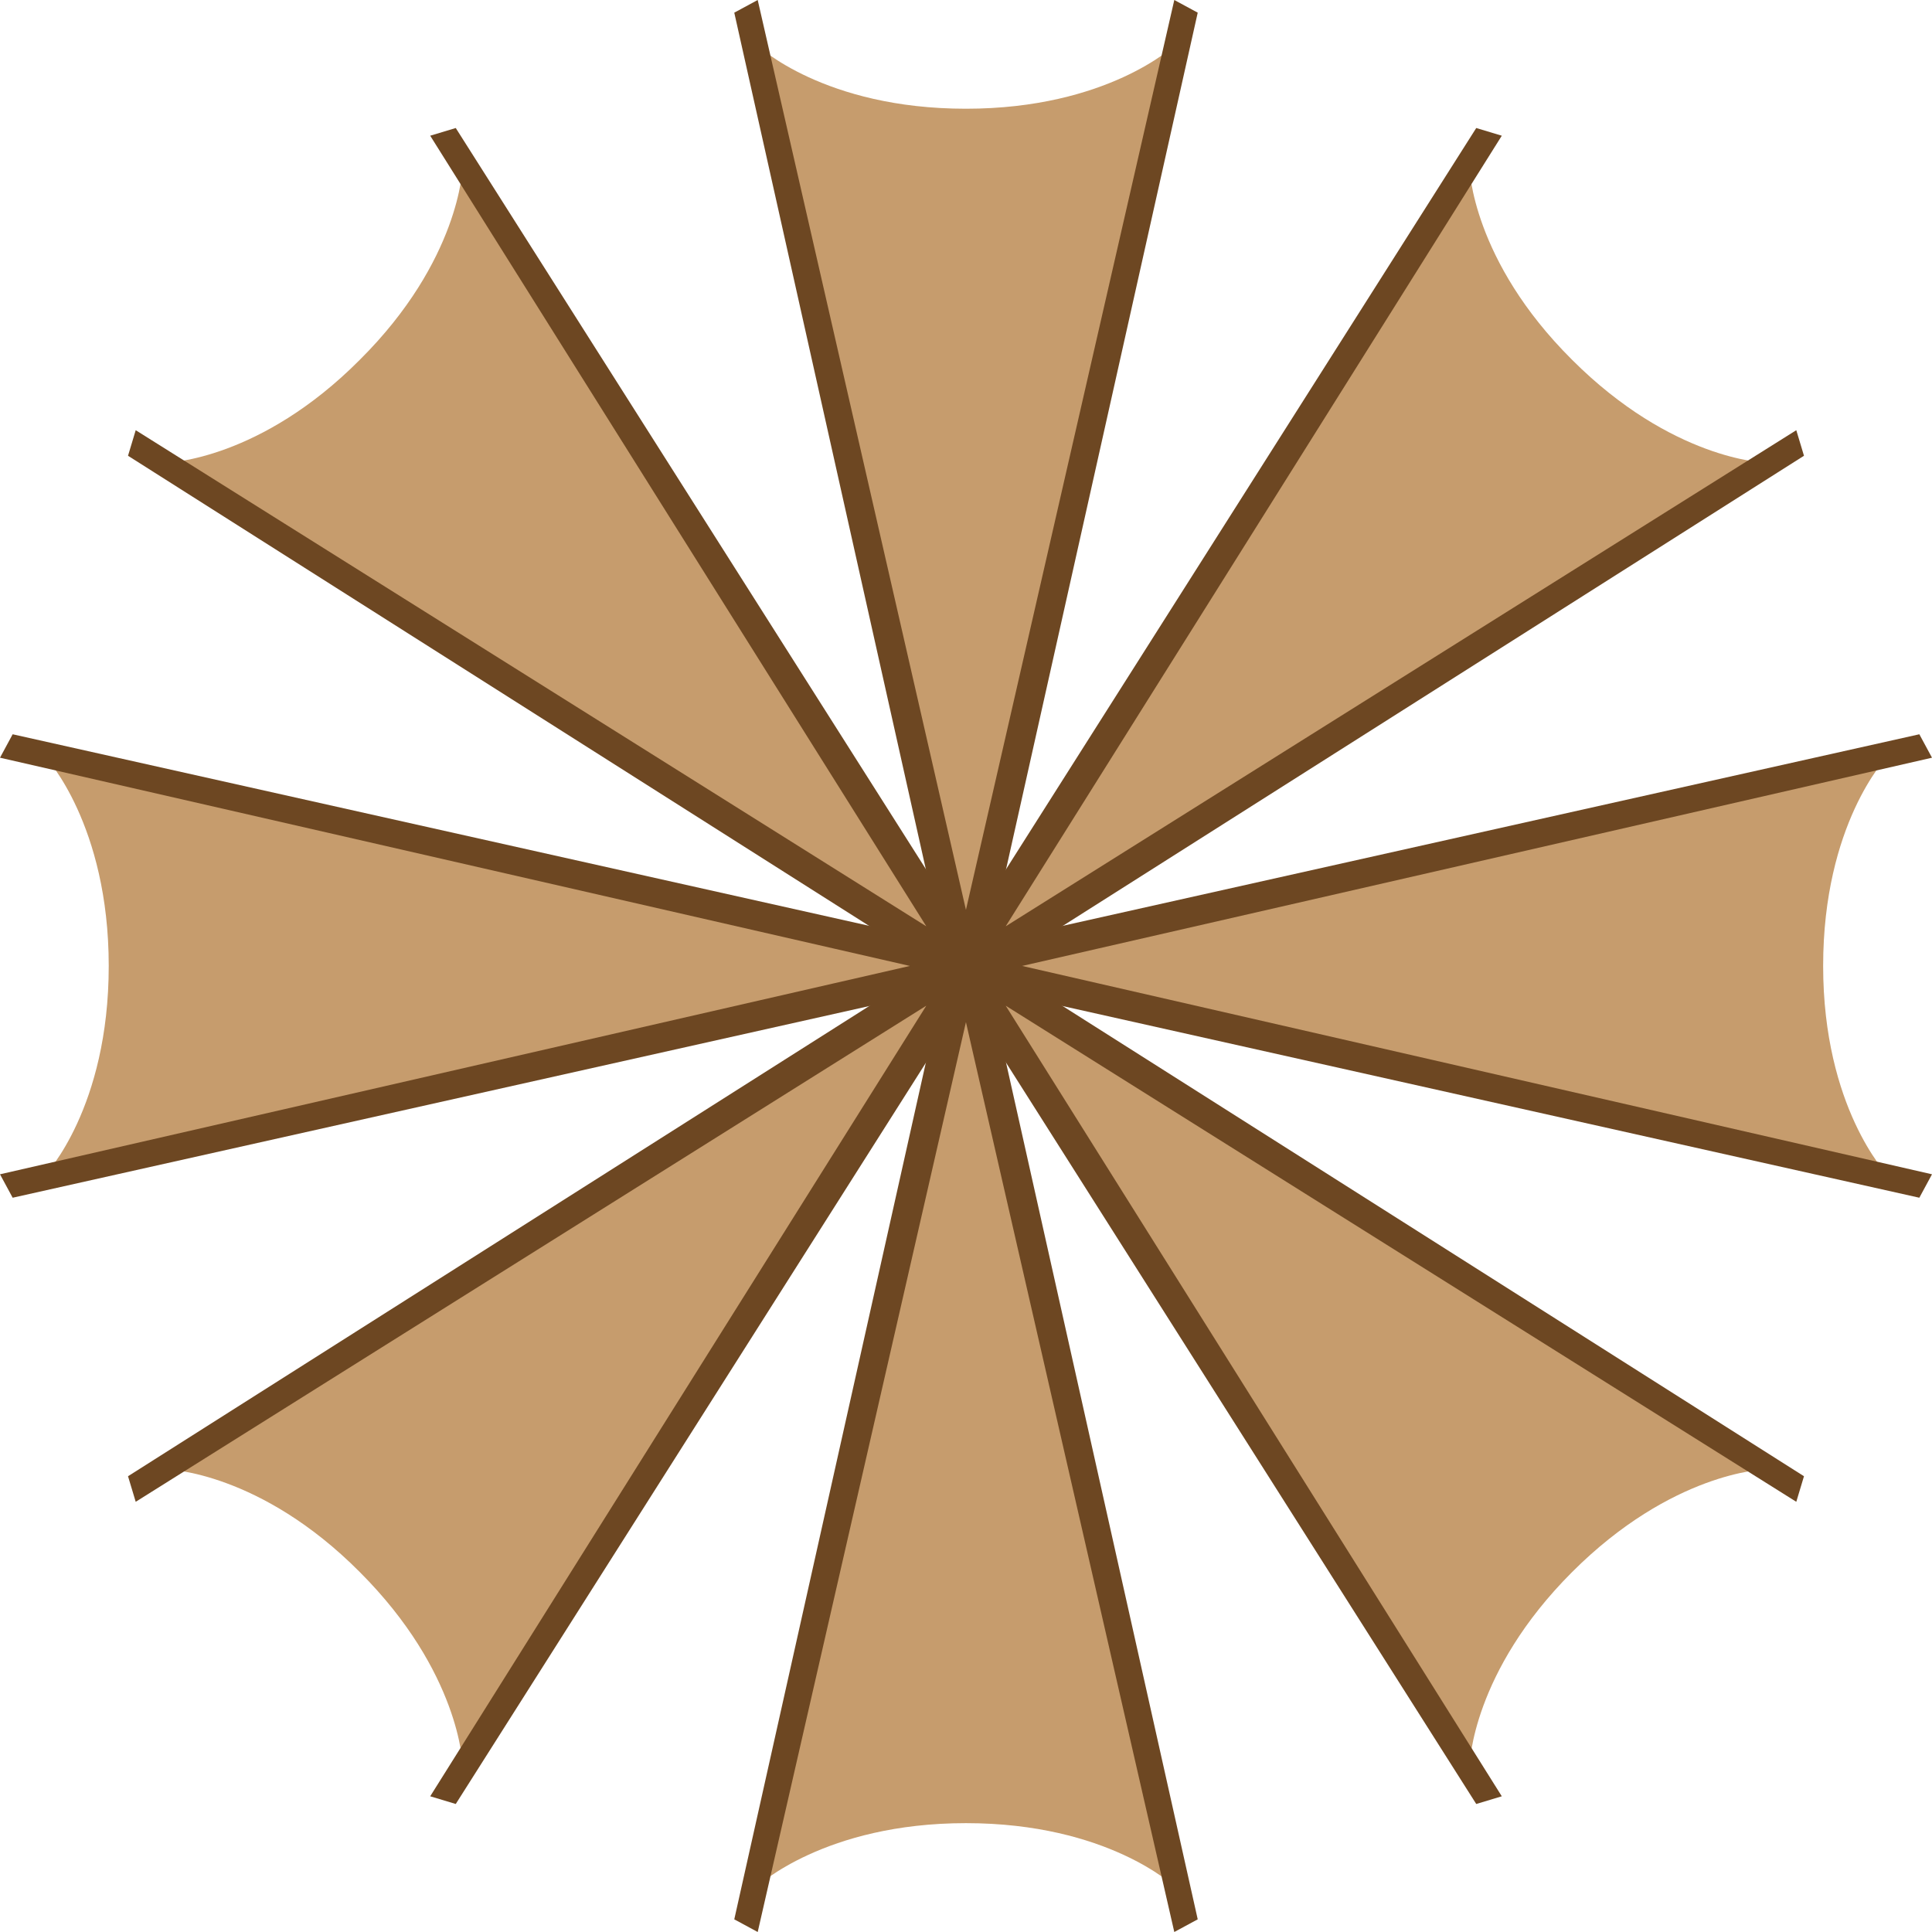 <svg xmlns="http://www.w3.org/2000/svg" width="163.29" height="163.29" viewBox="0 0 163.29 163.29">
  <defs>
    <style>
      .cls-1 {
        fill: #c69c6d;
      }

      .cls-2 {
        fill: #6d4722;
      }
    </style>
  </defs>
  <title>Wings_1</title>
  <g id="Layer_2" data-name="Layer 2">
    <g id="_0" data-name="0">
      <g>
        <g>
          <g>
            <path class="cls-1" d="M81.64,9.19c-12,0-17.6-5.33-17.6-5.33l17.6,74.47L99.25,3.86S93.61,9.19,81.64,9.19Z"/>
            <polygon class="cls-2" points="101.23 1.07 99.25 0 81.64 76.9 64.04 0 62.06 1.07 80.19 82.14 81.64 82.82 83.09 82.14 101.23 1.07"/>
          </g>
          <g>
            <path class="cls-1" d="M81.64,154.09c12,0,17.61,5.34,17.61,5.34L81.64,85,64,159.43S69.68,154.09,81.64,154.09Z"/>
            <polygon class="cls-2" points="62.06 162.22 64.04 163.29 81.64 86.39 99.25 163.29 101.23 162.22 83.09 81.14 81.64 80.47 80.19 81.14 62.06 162.22"/>
          </g>
        </g>
        <g>
          <g>
            <path class="cls-1" d="M9.19,81.64c0,12-5.33,17.61-5.33,17.61L78.33,81.64,3.86,64S9.19,69.68,9.19,81.64Z"/>
            <polygon class="cls-2" points="1.07 62.06 0 64.04 76.9 81.64 0 99.25 1.07 101.23 82.14 83.09 82.82 81.64 82.14 80.19 1.07 62.06"/>
          </g>
          <g>
            <path class="cls-1" d="M154.09,81.64c0-12,5.34-17.6,5.34-17.6L85,81.64l74.48,17.61S154.09,93.61,154.09,81.64Z"/>
            <polygon class="cls-2" points="162.22 101.23 163.29 99.25 86.39 81.64 163.29 64.04 162.22 62.06 81.14 80.19 80.47 81.64 81.14 83.09 162.22 101.23"/>
          </g>
        </g>
        <g>
          <g>
            <path class="cls-1" d="M30.41,132.87c8.46,8.46,8.68,16.22,8.68,16.22L79.3,84,14.2,124.2S22,124.41,30.41,132.87Z"/>
            <polygon class="cls-2" points="10.82 124.77 11.47 126.93 78.29 85 36.36 151.82 38.52 152.47 83.02 82.31 82.47 80.81 80.97 80.27 10.82 124.77"/>
          </g>
          <g>
            <path class="cls-1" d="M132.87,30.41C124.41,22,124.2,14.2,124.2,14.2L84,79.3l65.11-40.21S141.33,38.87,132.87,30.41Z"/>
            <polygon class="cls-2" points="152.47 38.52 151.82 36.36 85 78.29 126.93 11.47 124.77 10.82 80.27 80.97 80.81 82.47 82.31 83.02 152.47 38.52"/>
          </g>
        </g>
        <g>
          <g>
            <path class="cls-1" d="M30.41,30.41C22,38.87,14.2,39.09,14.2,39.09L79.3,79.3,39.09,14.2S38.87,22,30.41,30.41Z"/>
            <polygon class="cls-2" points="38.52 10.82 36.36 11.47 78.29 78.29 11.47 36.36 10.82 38.52 80.97 83.02 82.47 82.47 83.02 80.97 38.52 10.82"/>
          </g>
          <g>
            <path class="cls-1" d="M132.87,132.87c8.46-8.46,16.22-8.67,16.22-8.67L84,84l40.22,65.11S124.41,141.33,132.87,132.87Z"/>
            <polygon class="cls-2" points="124.77 152.47 126.93 151.82 85 85 151.82 126.93 152.47 124.77 82.31 80.27 80.81 80.81 80.27 82.31 124.77 152.47"/>
          </g>
        </g>
      </g>
    </g>
  </g>
</svg>
